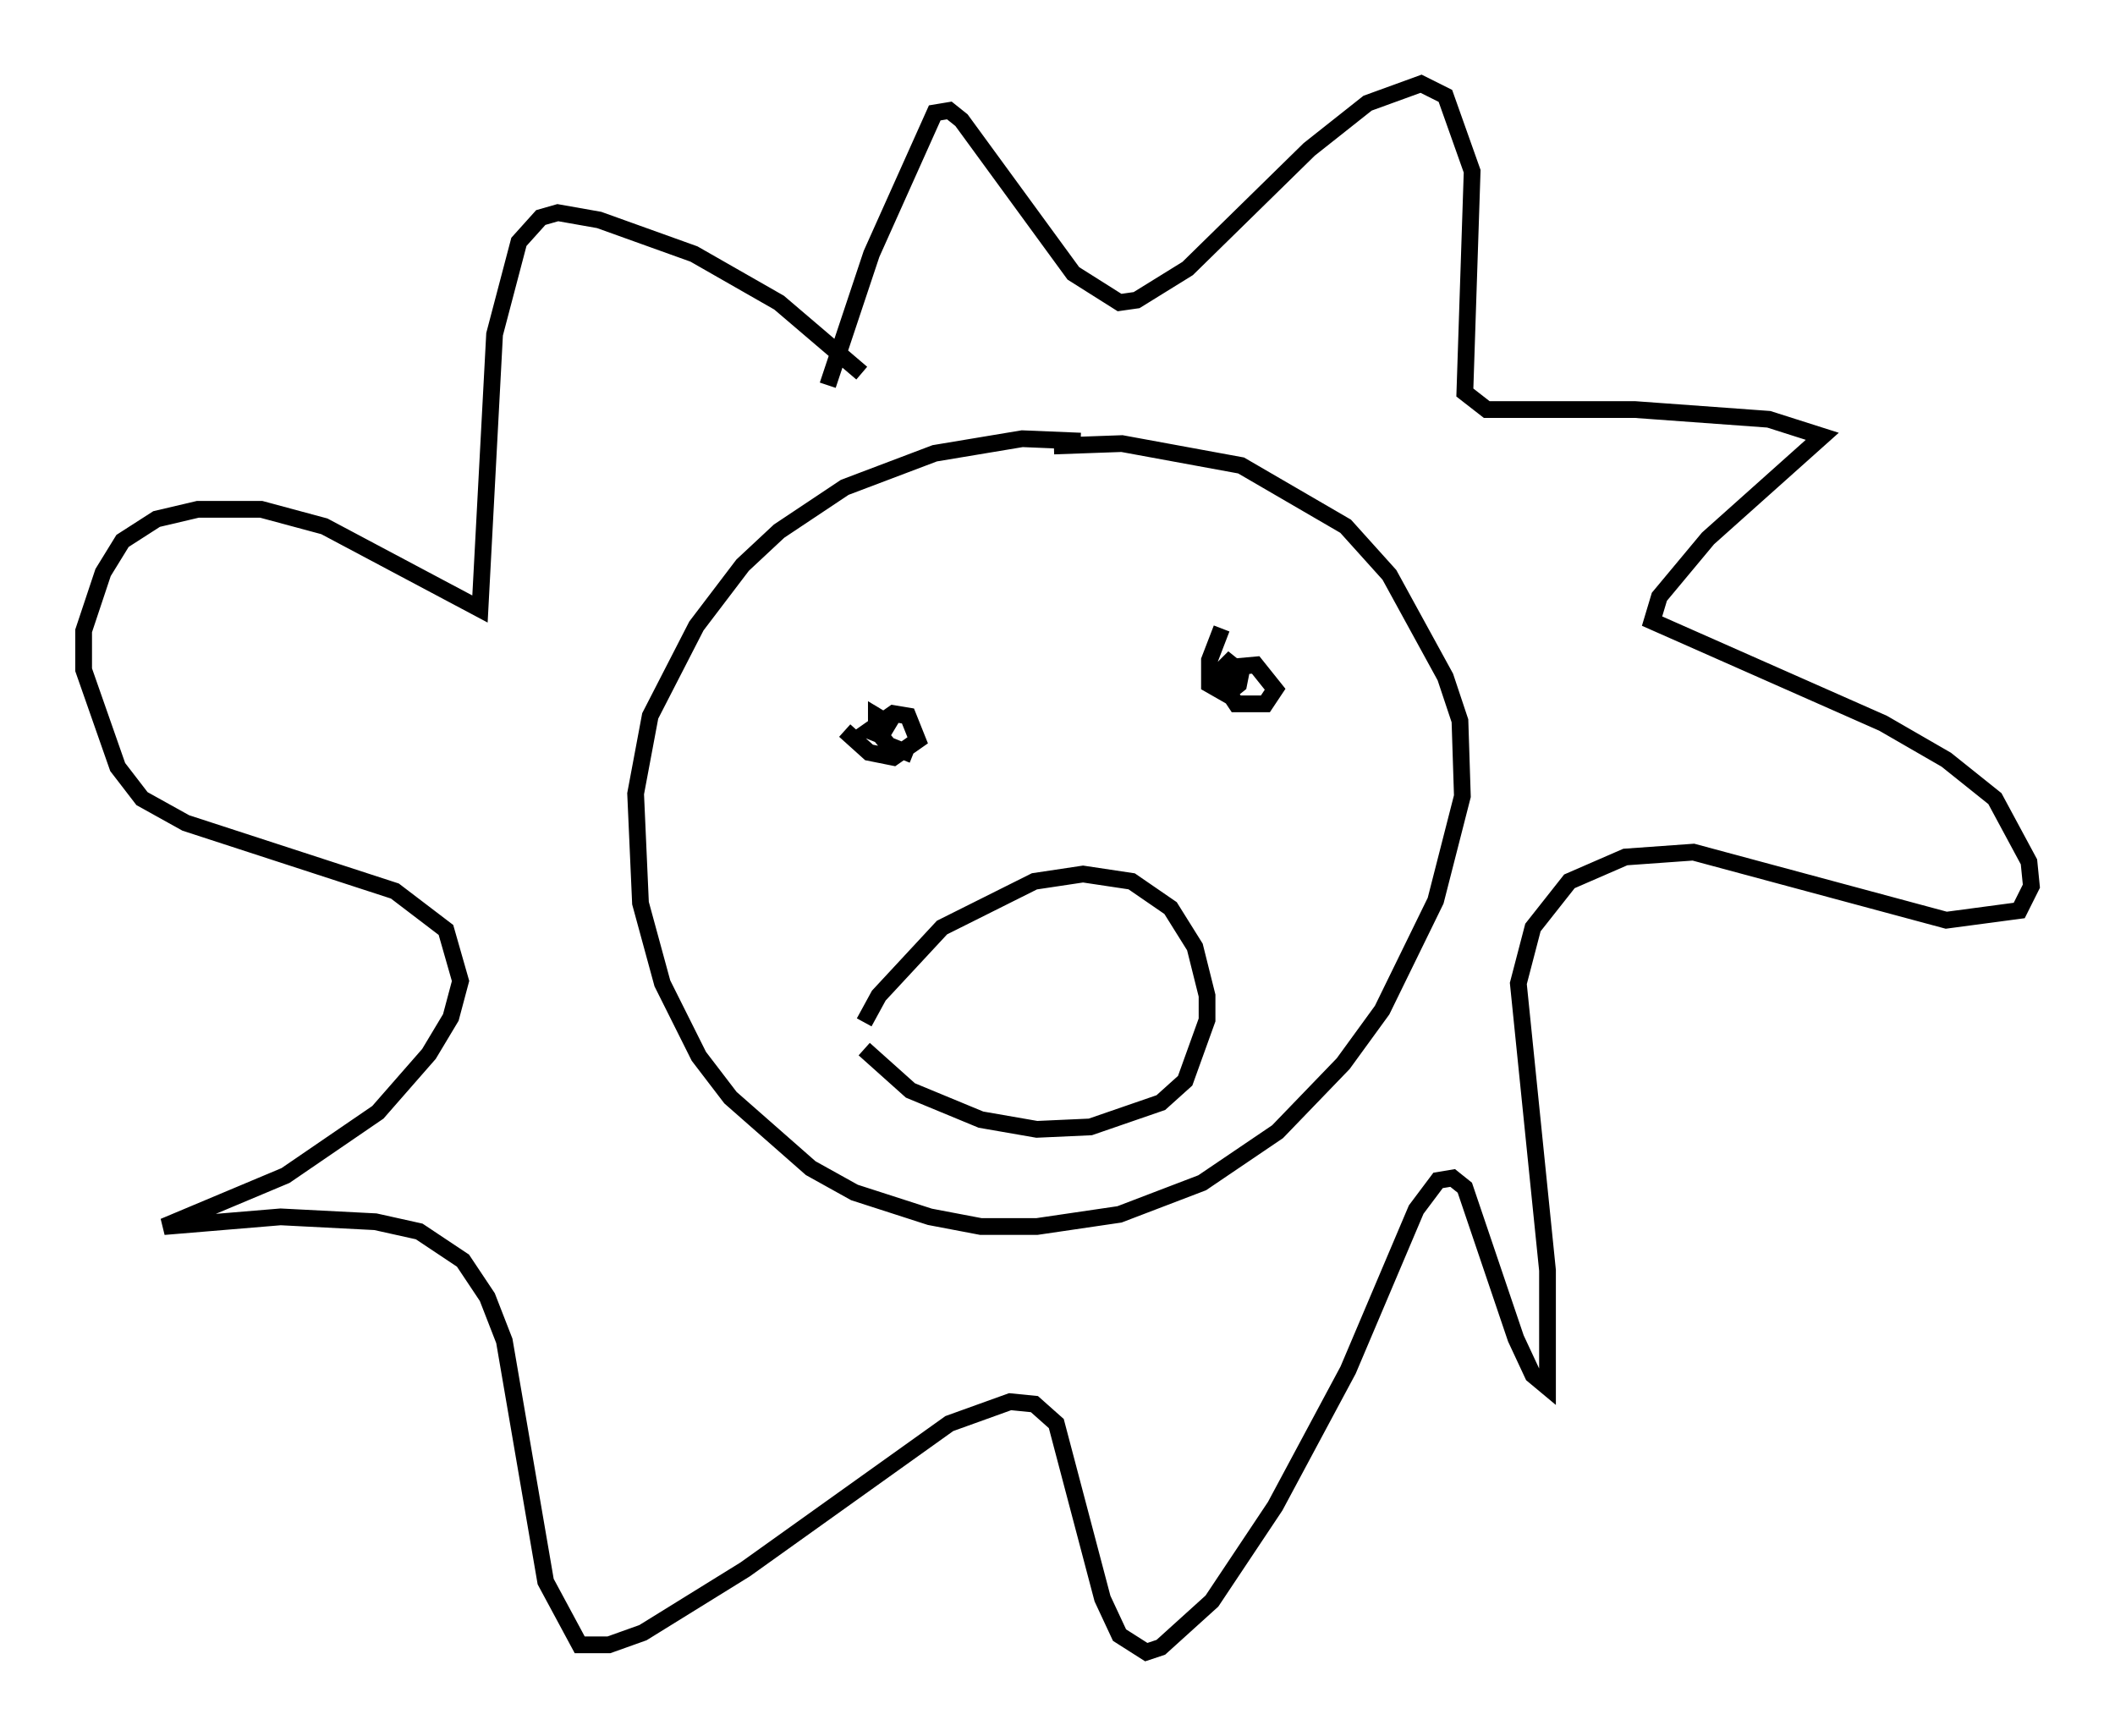 <?xml version="1.0" encoding="utf-8" ?>
<svg baseProfile="full" height="103.687" version="1.1" width="126.346" xmlns="http://www.w3.org/2000/svg" xmlns:ev="http://www.w3.org/2001/xml-events" xmlns:xlink="http://www.w3.org/1999/xlink"><defs /><rect fill="white" height="103.687" width="126.346" x="0" y="0" /><path d="M69.056, 27.95 m-4.503, -1.598 l-3.486, -0.145 -5.229, 0.872 l-5.374, 2.034 -3.922, 2.615 l-2.179, 2.034 -2.76, 3.631 l-2.76, 5.374 -0.872, 4.648 l0.291, 6.536 1.307, 4.793 l2.179, 4.358 1.888, 2.469 l4.793, 4.212 2.615, 1.453 l4.503, 1.453 3.05, 0.581 l3.341, 0.0 4.939, -0.726 l4.939, -1.888 4.503, -3.05 l3.922, -4.067 2.324, -3.196 l3.196, -6.536 1.598, -6.246 l-0.145, -4.503 -0.872, -2.615 l-3.341, -6.101 -2.615, -2.905 l-6.246, -3.631 -7.117, -1.307 l-4.067, 0.145 m-13.508, -3.631 l2.615, -7.844 3.777, -8.425 l0.872, -0.145 0.726, 0.581 l6.682, 9.151 2.76, 1.743 l1.017, -0.145 3.05, -1.888 l7.263, -7.117 3.486, -2.76 l3.196, -1.162 1.453, 0.726 l1.598, 4.503 -0.436, 13.218 l1.307, 1.017 8.86, 0.0 l7.989, 0.581 3.196, 1.017 l-6.827, 6.101 -2.905, 3.486 l-0.436, 1.453 13.799, 6.101 l3.777, 2.179 2.905, 2.324 l2.034, 3.777 0.145, 1.453 l-0.726, 1.453 -4.358, 0.581 l-15.106, -4.067 -4.067, 0.291 l-3.341, 1.453 -2.179, 2.76 l-0.872, 3.341 1.743, 17.14 l0.0, 6.972 -0.872, -0.726 l-1.017, -2.179 -3.05, -9.006 l-0.726, -0.581 -0.872, 0.145 l-1.307, 1.743 -4.067, 9.587 l-4.358, 8.134 -3.777, 5.665 l-3.05, 2.76 -0.872, 0.291 l-1.598, -1.017 -1.017, -2.179 l-2.76, -10.458 -1.307, -1.162 l-1.453, -0.145 -3.631, 1.307 l-12.201, 8.715 -6.101, 3.777 l-2.034, 0.726 -1.743, 0.0 l-2.034, -3.777 -2.469, -14.38 l-1.017, -2.615 -1.453, -2.179 l-2.615, -1.743 -2.615, -0.581 l-5.665, -0.291 -6.972, 0.581 l7.263, -3.05 5.52, -3.777 l3.05, -3.486 1.307, -2.179 l0.581, -2.179 -0.872, -3.05 l-3.05, -2.324 -12.492, -4.067 l-2.615, -1.453 -1.453, -1.888 l-2.034, -5.81 0.0, -2.324 l1.162, -3.486 1.162, -1.888 l2.034, -1.307 2.469, -0.581 l3.777, 0.0 3.777, 1.017 l9.296, 4.939 0.872, -16.413 l1.453, -5.52 1.307, -1.453 l1.017, -0.291 2.469, 0.436 l5.665, 2.034 5.084, 2.905 l4.939, 4.212 m-1.017, 21.352 l1.453, 1.307 1.453, 0.291 l1.453, -1.017 -0.581, -1.453 l-0.872, -0.145 -1.453, 1.017 l0.726, 0.291 0.436, -0.726 l-0.726, -0.436 0.0, 0.872 l0.726, 0.872 1.453, 0.581 m18.447, -7.553 l-0.726, 1.888 0.0, 1.453 l1.017, 0.581 0.726, -0.581 l0.145, -0.726 -0.726, -0.581 l-0.726, 0.726 1.162, 1.743 l1.743, 0.0 0.581, -0.872 l-1.162, -1.453 -1.598, 0.145 l0.0, 1.162 m-21.788, 20.045 l0.872, -1.598 3.777, -4.067 l5.52, -2.76 2.905, -0.436 l2.905, 0.436 2.324, 1.598 l1.453, 2.324 0.726, 2.905 l0.0, 1.453 -1.307, 3.631 l-1.453, 1.307 -4.212, 1.453 l-3.196, 0.145 -3.341, -0.581 l-4.212, -1.743 -2.76, -2.469 " fill="none" stroke="black" stroke-width="1" /></svg>